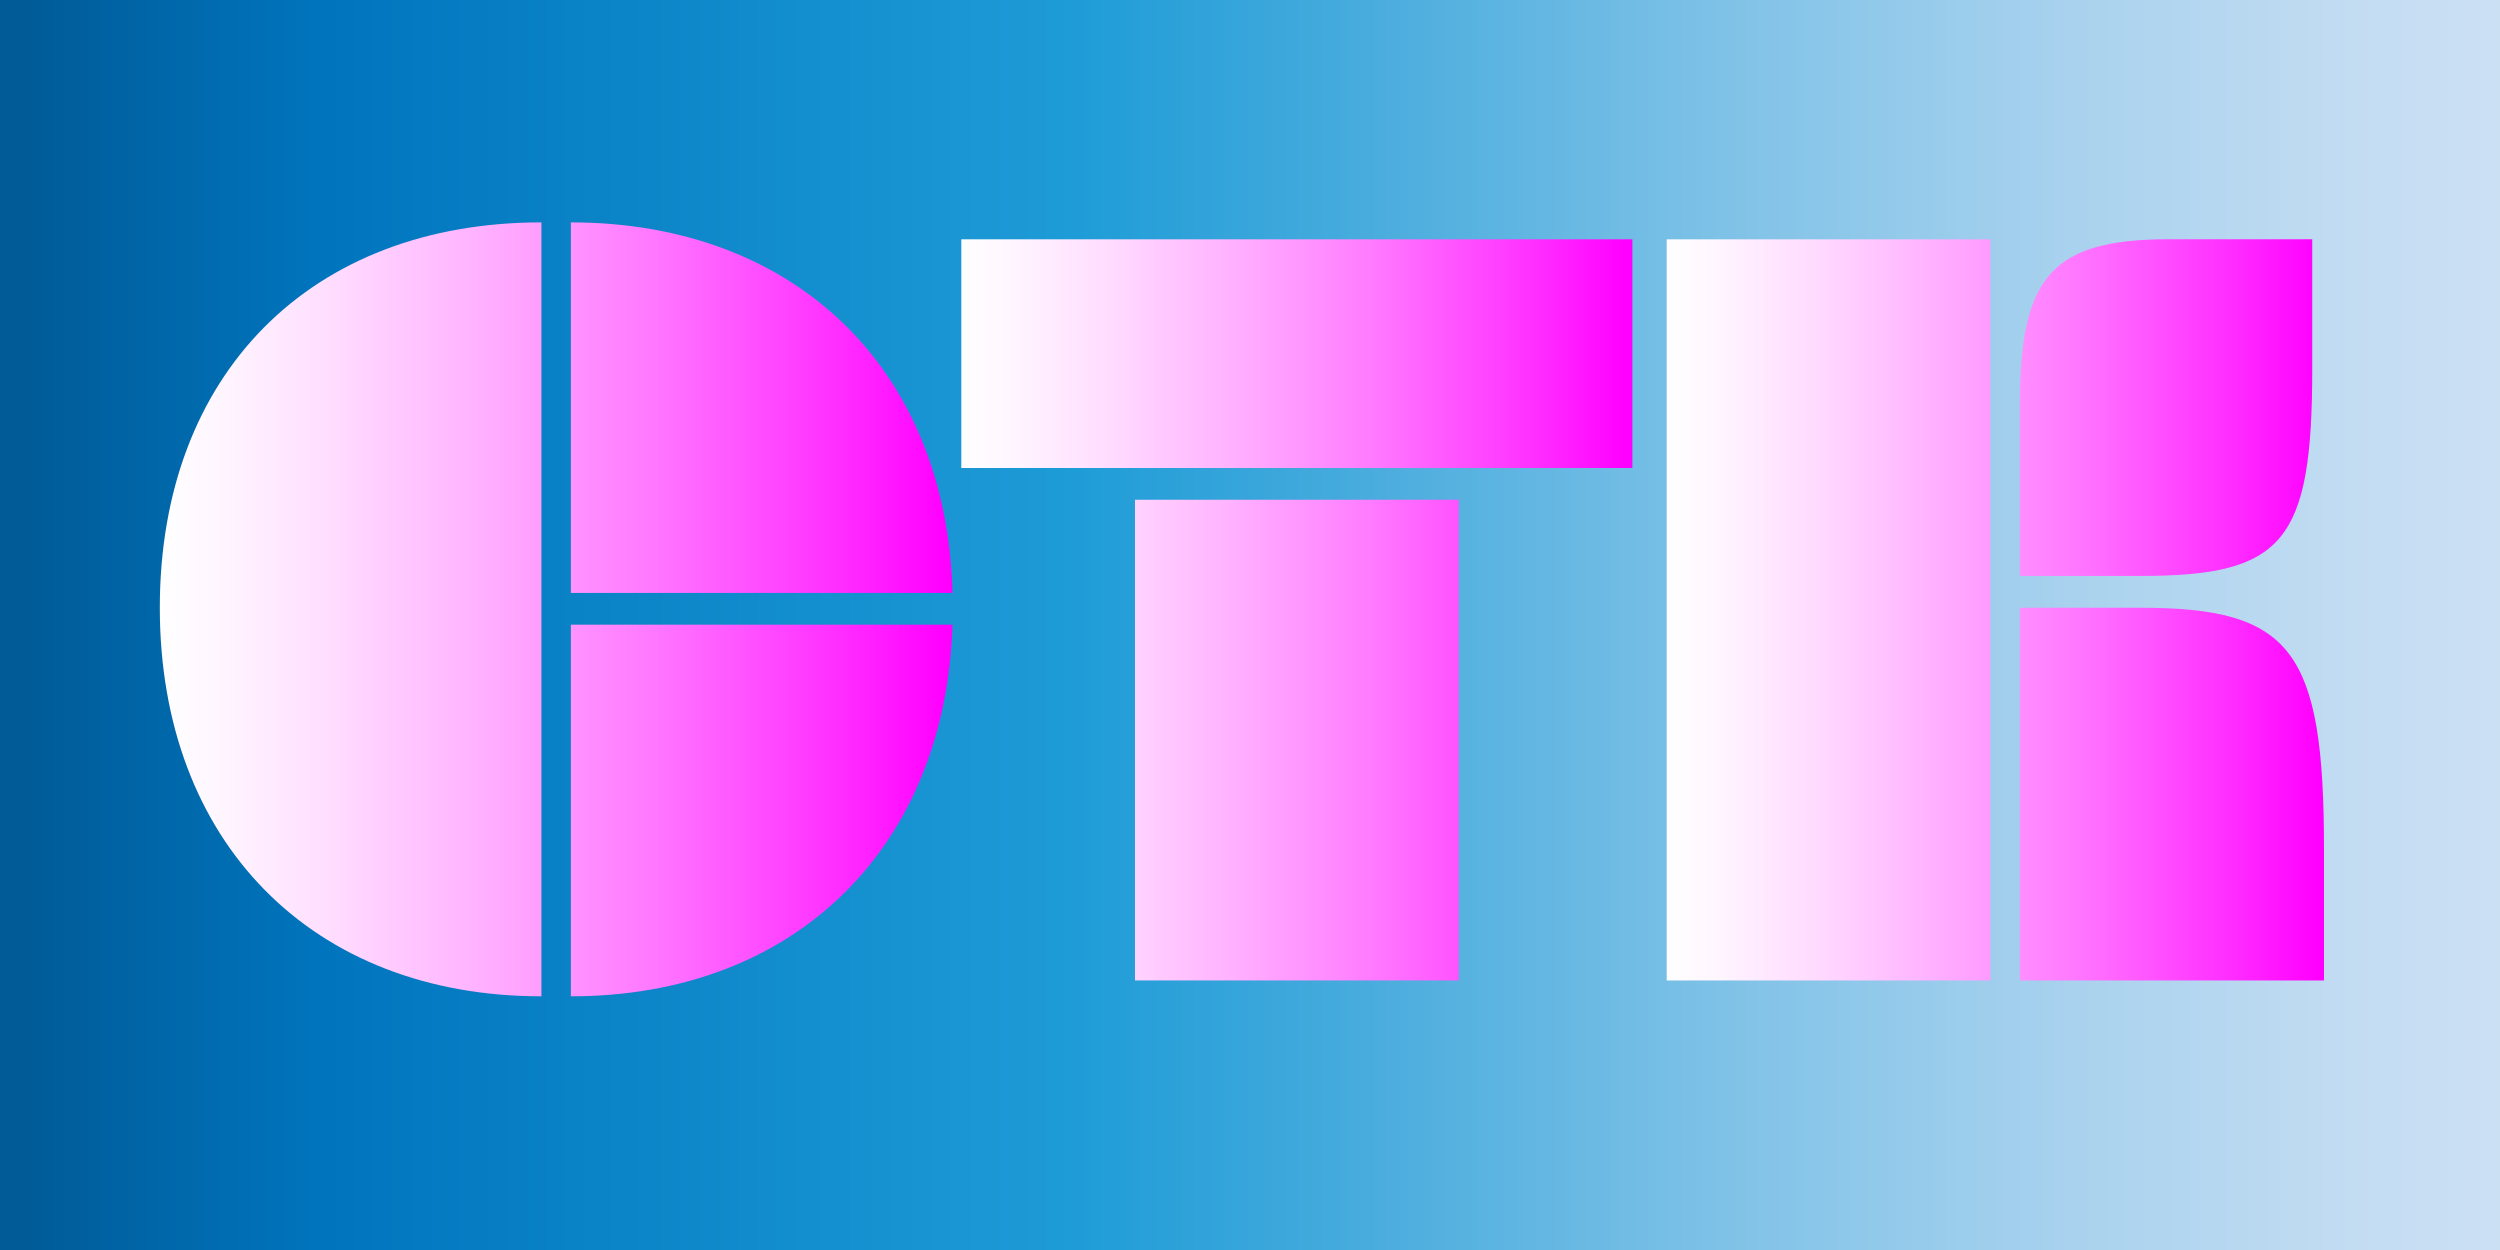 <?xml version="1.0" encoding="UTF-8"?>
<svg xmlns="http://www.w3.org/2000/svg" xmlns:xlink="http://www.w3.org/1999/xlink" viewBox="0 0 400 200">
  <rect x="0" y="0" width="400" height="200" fill="#333333" stroke="none"/>
  <defs>
    <style>
      .cls-1 {
        fill: url(#Sky);
      }

      .cls-1, .cls-2, .cls-3, .cls-4 {
        stroke-width: 0px;
      }

      .cls-2 {
        fill: url(#New_Gradient_Swatch_1-3);
      }

      .cls-3 {
        fill: url(#New_Gradient_Swatch_1);
      }

      .cls-4 {
        fill: url(#New_Gradient_Swatch_1-2);
      }
    </style>
    <linearGradient id="Sky" x1="400" y1="100" x2="0" y2="100" gradientUnits="userSpaceOnUse">
      <stop offset="0" stop-color="#cce0f4"/>
      <stop offset=".06" stop-color="#c2dcf2"/>
      <stop offset=".17" stop-color="#a9d2ee"/>
      <stop offset=".31" stop-color="#7fc2e7"/>
      <stop offset=".46" stop-color="#46abdd"/>
      <stop offset=".57" stop-color="#1e9cd7"/>
      <stop offset=".87" stop-color="#0075be"/>
      <stop offset=".99" stop-color="#005b97"/>
    </linearGradient>
    <linearGradient id="New_Gradient_Swatch_1" data-name="New Gradient Swatch 1" x1="25.57" y1="97.5" x2="152.4" y2="97.5" gradientUnits="userSpaceOnUse">
      <stop offset="0" stop-color="#fff"/>
      <stop offset=".08" stop-color="#fff5ff"/>
      <stop offset=".22" stop-color="#ffdcff"/>
      <stop offset=".4" stop-color="#ffb2ff"/>
      <stop offset=".62" stop-color="#ff78ff"/>
      <stop offset=".85" stop-color="#ff30ff"/>
      <stop offset=".99" stop-color="#f0f"/>
    </linearGradient>
    <linearGradient id="New_Gradient_Swatch_1-2" data-name="New Gradient Swatch 1" x1="153.81" y1="97.58" x2="261.18" y2="97.58" xlink:href="#New_Gradient_Swatch_1"/>
    <linearGradient id="New_Gradient_Swatch_1-3" data-name="New Gradient Swatch 1" x1="266.67" y1="97.58" x2="371.83" y2="97.58" xlink:href="#New_Gradient_Swatch_1"/>
  </defs>
  <g id="Background">
    <rect class="cls-1" width="400" height="200"/>
  </g>
  <g id="C">
    <path class="cls-3" d="m86.63,159.41c-36.73,0-61.06-24.73-61.06-62.17s24.17-61.66,61.06-61.66v123.83Zm4.71-123.83c35.63,0,60.12,23.21,61.06,59.29h-61.06v-59.29Zm61.06,64.37c-1.1,35.57-25.11,59.46-61.06,59.46v-59.46h61.06Z"/>
  </g>
  <g id="T">
    <path class="cls-4" d="m261.18,74.88h-107.37v-36.59h107.37v36.59Zm-27.78,5.08v76.91h-51.8v-76.91h51.8Z"/>
  </g>
  <g id="K">
    <path class="cls-2" d="m318.47,156.87h-51.8V38.29h51.8v118.58Zm51.49-97.92c0,27.78-4.55,33.2-27.47,33.2h-19.31v-27.61c0-20.5,5.34-26.26,23.86-26.26h22.92v20.67Zm-27.47,38.29c24.17,0,29.35,6.78,29.35,38.62v21.01h-48.66v-59.63h19.31Z"/>
  </g>
</svg>